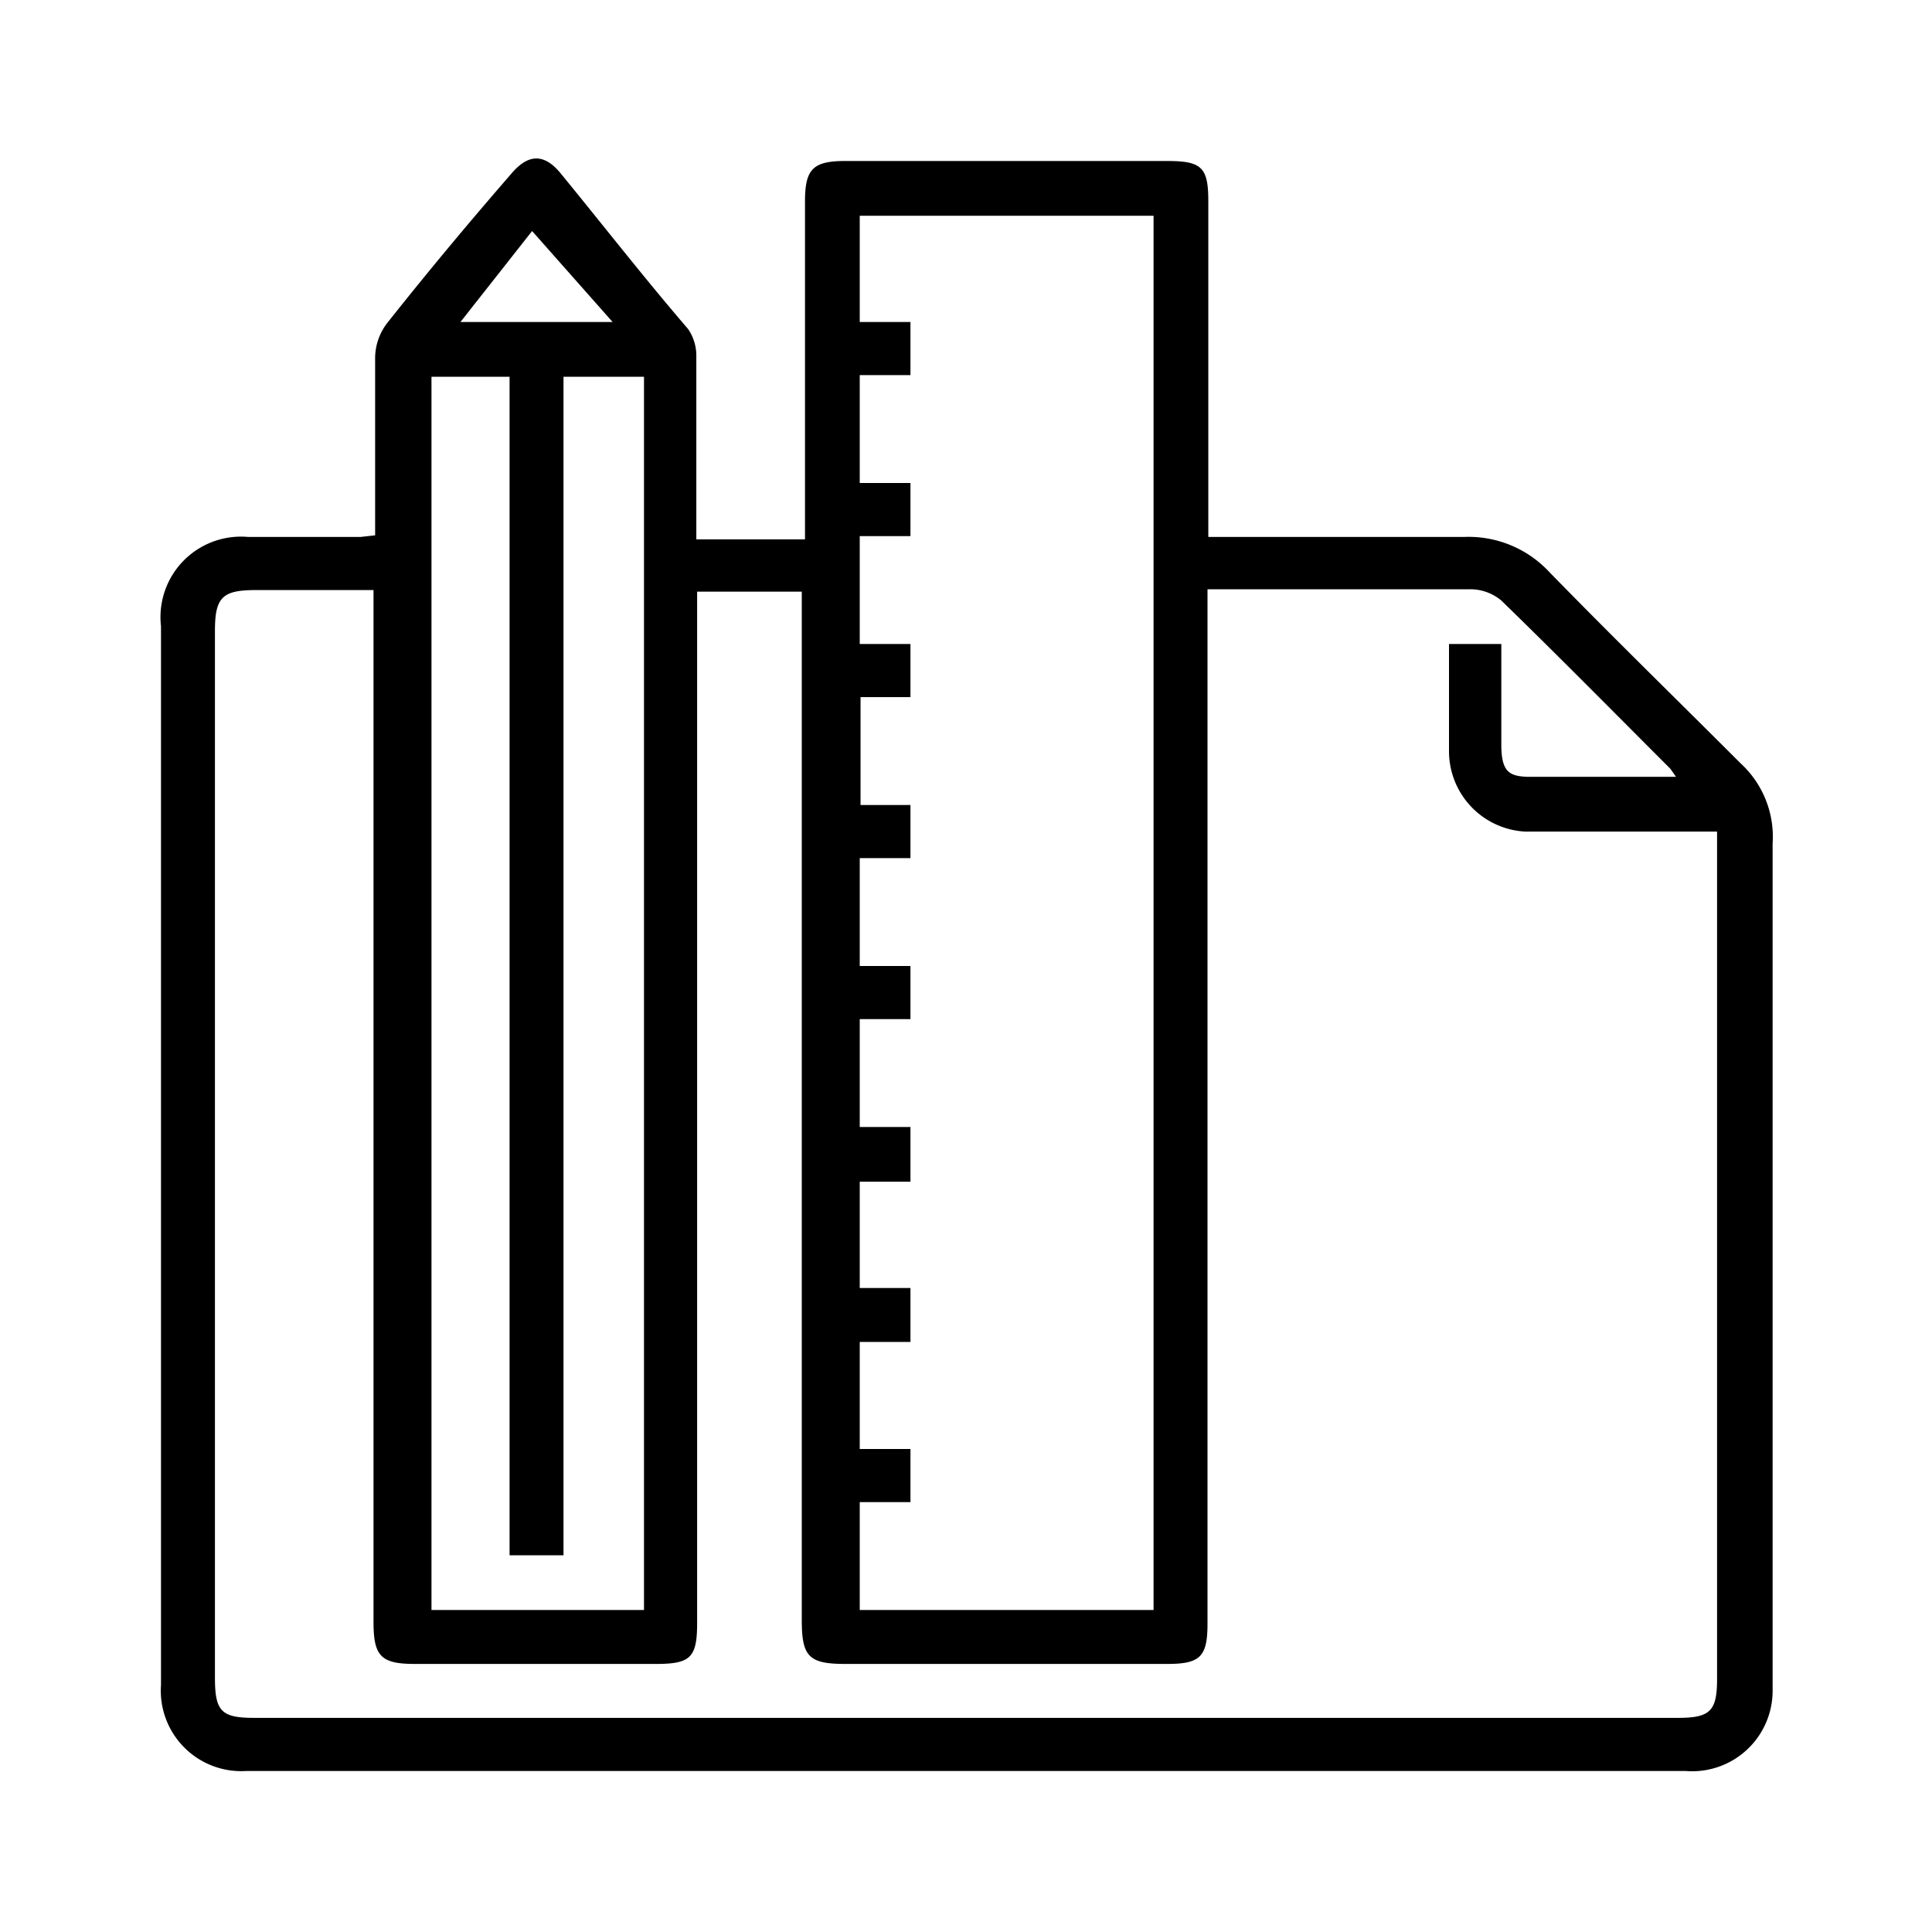 <svg id="Layer_1" data-name="Layer 1" xmlns="http://www.w3.org/2000/svg" viewBox="0 0 24 24"><title>explore</title><path d="M4.66,6.65c0-.74,0-1.46,0-2.18A.72.72,0,0,1,4.82,4c.5-.63,1-1.23,1.53-1.84.21-.25.41-.26.62,0C7.51,2.82,8,3.45,8.55,4.09a.59.59,0,0,1,.1.34c0,.65,0,1.3,0,2v.27H10V2.5c0-.4.1-.5.5-.5h4c.43,0,.51.08.51.5V6.67h.29c1,0,1.93,0,2.89,0a1.37,1.37,0,0,1,1.06.44c.78.8,1.58,1.58,2.37,2.37a1.24,1.24,0,0,1,.4,1c0,3.5,0,7,0,10.5A1,1,0,0,1,20.94,22H3.06A1,1,0,0,1,2,20.93V7.78A1,1,0,0,1,3.08,6.67h1.4Zm0,.68H3.18c-.42,0-.51.09-.51.51v13c0,.42.08.5.49.5q8.84,0,17.68,0c.4,0,.49-.08.49-.48V10.33H18.94a1,1,0,0,1-.94-1V8h.65c0,.09,0,.91,0,1.25s.1.39.32.4c.61,0,1.21,0,1.85,0l-.07-.1c-.7-.7-1.39-1.4-2.1-2.09a.6.6,0,0,0-.39-.14H15V20.17c0,.41-.09.5-.5.5h-4c-.45,0-.54-.09-.54-.54V7.35H8.66V20.16c0,.43-.08.51-.51.51h-3c-.42,0-.51-.1-.51-.52V7.33ZM11.31,6v.66h-.63V8h.63v.66h-.62V10h.62v.66h-.63V12h.63v.66h-.63V14h.63v.68h-.63V16h.63v.67h-.63V18h.63v.66h-.63V20h3.65V2.68H10.68V4h.63v.66h-.63V6ZM5.36,4.68V20H8V4.68H7V19.32H6.33V4.68ZM5.72,4H7.61l-1-1.13Z"/></svg>